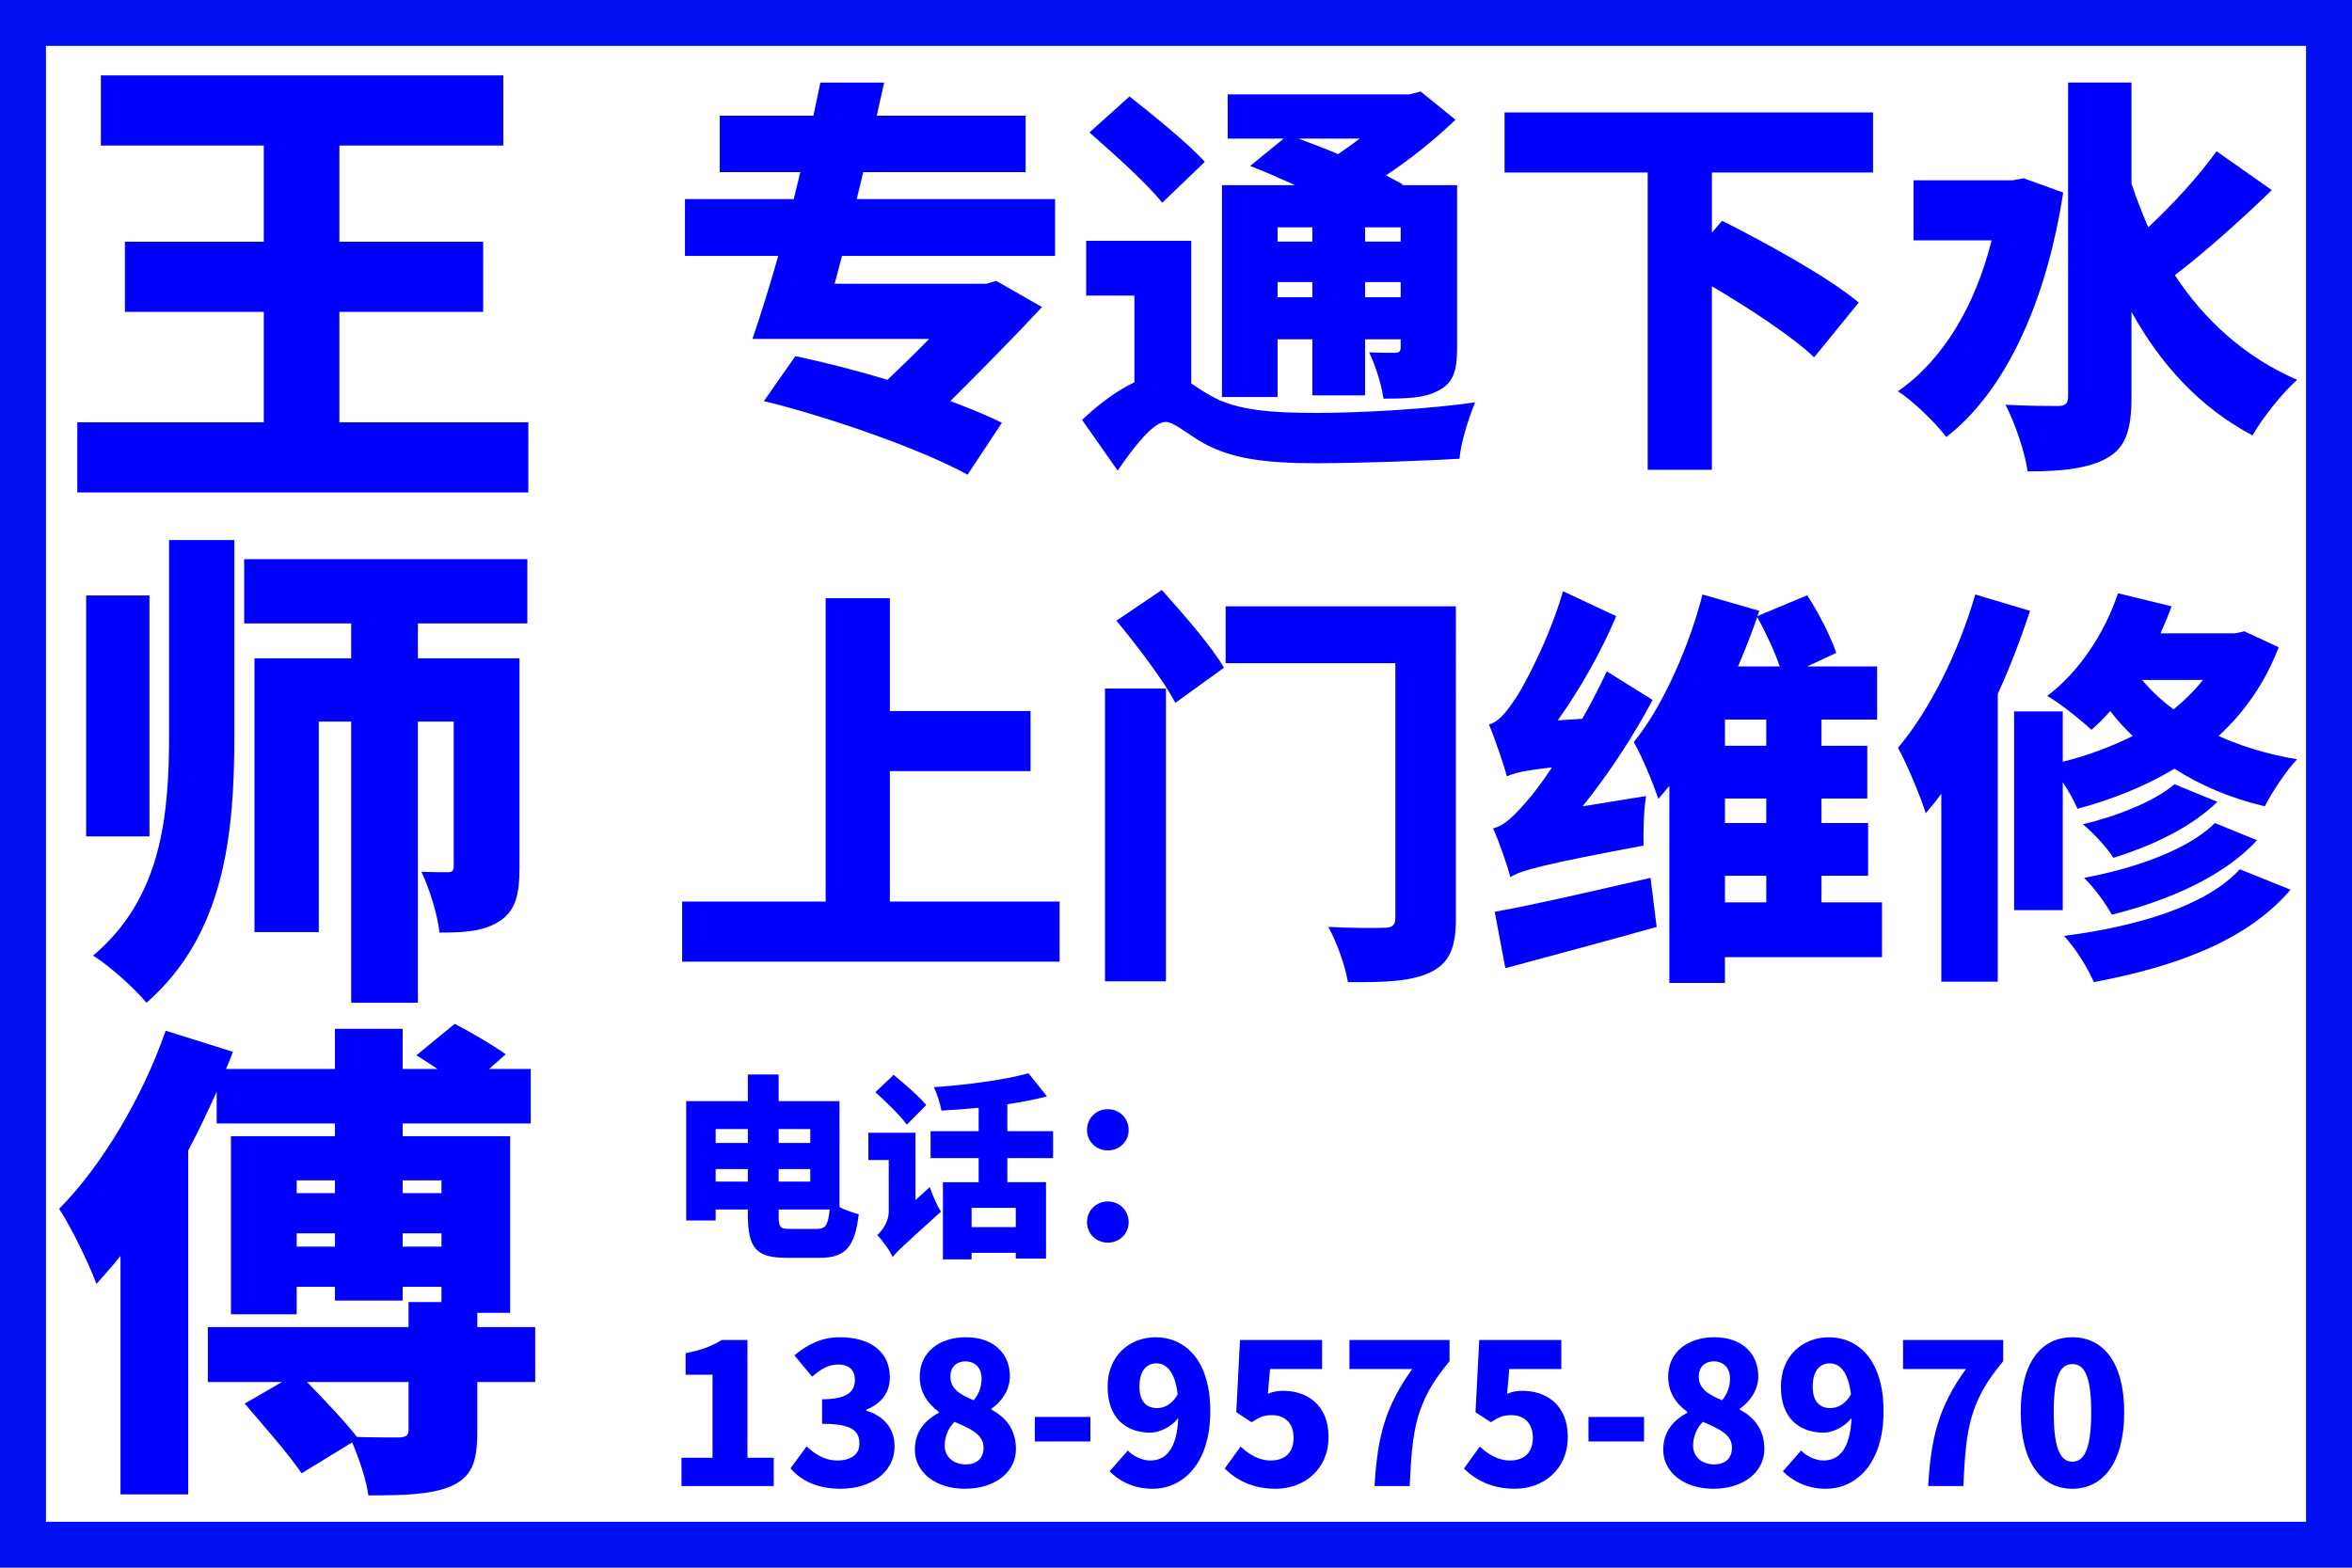<?xml version="1.0" encoding="UTF-8"?>
<!-- Created with Inkscape (http://www.inkscape.org/) -->
<svg width="768" height="512" version="1.1" viewBox="0 0 203.2 135.47" xmlns="http://www.w3.org/2000/svg" xmlns:cc="http://creativecommons.org/ns#" xmlns:dc="http://purl.org/dc/elements/1.1/" xmlns:rdf="http://www.w3.org/1999/02/22-rdf-syntax-ns#">
 <title>王师傅专通下水</title>
 <g transform="translate(0 -161.53)">
  <rect x="2.7759e-6" y="161.53" width="203.2" height="135.47" fill="none" stroke="#000ff0" stroke-linecap="square" stroke-miterlimit="5" stroke-width="7.938"/>
  <rect x="5.08" y="164.92" width="193.04" height="128.69" fill="none"/>
  <g fill="#00f">
   <g transform="matrix(.265 0 0 .265 -13.733 143.75)" aria-label="王师傅">
    <path d="m162.46 204.8v-36h46.88v-22.88h-46.88v-31.36h53.44v-22.88h-131.2v22.88h53.12v31.36h-45.28v22.88h45.28v36h-60.8v22.88h147.04v-22.88z"/>
    <path d="m100.54 261.28h-20.64v78.56h20.64zm6.4 45.12c0 27.2-2.56 53.6-24.8 72.32 5.28 3.2 13.6 10.72 17.44 15.36 25.6-22.4 28.64-55.2 28.64-87.52v-63.36h-21.28zm116.8-36v-20.96h-92.32v20.96h34.88v11.36h-31.52v89.28h20.96v-68.64h10.56v91.68h21.76v-91.68h11.68v47.04c0 1.6-0.48 2.08-1.92 2.08-1.28 0-5.28 0-8.64-0.16 2.56 5.28 5.28 13.92 5.92 19.84 8 0 14.24-0.32 19.52-3.68s6.56-8.8 6.56-17.6v-68.16h-33.12v-11.36z"/>
    <path d="m185.02 533.28c0 1.92-0.8 2.4-3.04 2.56-1.76 0-8.16 0-13.76-0.16-4-5.12-10.72-12.16-16.32-17.92h33.12zm-1.92-59.68v-4.32h12.64v4.32zm-34.56 0v-4.32h12.48v4.32zm12.48-21.6v4.16h-12.48v-4.16zm34.72 0v4.16h-12.64v-4.16zm30.56 47.84h-18.88v-4.64h10.72v-57.6h-35.04v-4.16h41.76v-17.76h-13.6l5.44-4.8c-4-2.88-11.36-7.2-16.64-9.92l-12.48 10.24c2.08 1.28 4.48 2.88 6.88 4.48h-11.36v-13.12h-22.08v13.12h-35.52c0.8-1.92 1.6-3.68 2.24-5.6l-21.92-6.88c-7.68 22.08-20.96 44.16-34.72 58.08 3.84 5.76 10.08 18.72 12.16 24.48 2.56-2.88 5.28-5.92 7.84-9.12v77.76h22.08v-112.16c3.36-6.24 6.4-12.8 9.28-19.2v10.4h38.56v4.16h-33.92v58.08h21.44v-8.96h12.48v4.48h22.08v-4.48h12.64v4.96h-10.72v8.16h-65.44v17.92h24.16l-12.16 7.04c6.08 7.04 14.72 16.96 18.56 22.72l16.48-10.08c2.24 5.28 4.64 12.16 5.28 17.28 11.2 0 20-0.16 26.72-2.88 7.04-3.04 8.8-8 8.8-17.76v-16.32h18.88z"/>
   </g>
   <g transform="matrix(.265 0 0 .265 -18.205 144.13)" aria-label="专通下水 上门维修 电话： 138-9575-8970">
    <path d="m412.67 149.12v-18.533h-64.667l2.133-8.8h52.933v-18.4h-48.533c0.8-3.6 1.6-7.333 2.4-10.8h-20.8c-0.667 3.467-1.467 7.067-2.267 10.8h-30.533v18.4h26.267c-0.667 2.933-1.467 5.867-2.133 8.8h-35.467v18.533h30.4c-2.8 10-5.733 19.2-8.4 27.067h57.6c-4.267 4.4-8.933 8.933-13.6 13.333-10.533-3.2-21.2-5.867-30-7.733l-10.267 14.667c21.867 5.333 52 16 66.4 24l11.2-16.933c-4.533-2.267-10.4-4.667-16.8-7.067 10.4-10.4 21.067-21.2 29.867-30.667l-14.933-8.533-3.2 0.933h-49.467l2.4-9.067z"/>
    <path d="m496.54 139.78v4.667h-11.333v-4.667zm15.467-28.933c-2.267 1.733-4.667 3.467-7.067 5.067-4.4-1.867-8.933-3.6-12.933-5.067zm1.733 33.6v-4.667h11.6v4.667zm0 18.133v-4.933h11.6v4.933zm-28.533 0v-4.933h11.333v4.933zm0 13.733h11.333v18.267h17.2v-18.267h11.6v2.533c0 1.333-0.4 1.867-1.867 1.867-1.2 0-5.333 0-8.4-0.133 2 4.133 4 10.4 4.667 15.067 7.467 0 13.467-0.133 18-2.667 4.8-2.533 6-6.4 6-13.867v-53.067h-18l0.267-0.267c-1.6-0.933-3.467-1.867-5.467-2.933 8.267-5.467 16.267-12 22.667-18.133l-11.333-9.2-3.733 0.933h-59.2v14.4h18.267l-10.933 8.933c4.533 1.733 9.6 4 14.667 6.267h-23.867v69.067h18.133zm-23.733-57.867c-5.333-6-16.8-15.2-24.533-21.333l-13.067 11.733c7.867 6.933 18.8 16.667 23.733 22.933zm-4.4 25.733h-34.267v17.867h15.733v28.267c-5.6 2.667-11.6 7.067-17.067 12.267l11.6 16.533c5.2-7.6 11.6-15.867 15.6-15.867 2.8 0 6.933 3.867 12.4 6.933 9.2 5.067 20 6.533 36.667 6.533 14.267 0 35.867-0.8 46.8-1.467 0.267-4.8 3.067-13.6 5.067-18.4-14 2.133-37.467 3.467-51.2 3.467-14.4 0-26.667-0.667-35.2-5.733-2.4-1.333-4.4-2.667-6.133-3.867z"/>
    <path d="m679.34 121.92v-19.6h-120.13v19.6h46.667v96.933h20.933v-59.867c12.533 7.467 26.4 16.533 33.333 23.2l14.533-17.867c-10-8.4-30.8-19.733-44.533-26.667l-3.333 3.867v-19.6z"/>
    <path d="m728.41 123.78-3.467 0.667h-32.4v19.6h25.467c-5.467 21.733-16 39.067-30.533 49.2 4.667 2.933 12.533 10.533 15.733 14.933 18.667-14.4 32.4-42.667 38.133-79.733zm62.933-8.8c-5.733 8-14.133 17.2-22.267 24.8-2-4.667-3.867-9.333-5.467-14.267v-32.933h-20.667v102.4c0 2.267-0.933 3.067-3.2 3.067-2.667 0-10 0-17.2-0.4 3.067 5.867 6.4 15.733 7.2 21.733 11.2 0 19.867-0.933 26-4.4 6-3.467 7.867-9.2 7.867-19.867v-27.733c9.6 17.2 22.133 31.067 39.467 40.267 3.2-5.733 9.867-14 14.533-18.133-16.933-7.333-30.133-19.333-39.867-34.133 9.6-7.333 21.467-17.867 31.6-27.733z"/>
    <path d="m358.81 359.65v-42.533h45.867v-19.6h-45.867v-36.8h-20.933v98.933h-46.8v19.6h123.07v-19.6z"/>
    <path d="m428.94 385.65h19.867v-95.467h-19.867zm3.733-117.6c6.8 8.267 15.467 19.6 19.2 26.8l15.867-11.467c-4.133-7.067-13.467-17.733-20.267-25.333zm110.67-4.667h-75.067v18.533h55.333v82.933c0 2.533-0.933 3.333-3.467 3.333-2.533 0.133-11.6 0.133-18.4-0.267 2.667 4.667 5.6 12.933 6.4 18 12.267 0.133 20.8-0.267 26.933-3.2 6.133-3.067 8.267-7.867 8.267-17.6z"/>
    <path d="m584.67 328.58c8.533-10.667 16.533-22.8 22.8-34.667l-14.933-9.333c-2.4 5.2-5.2 10.533-8 15.467l-8 0.533c7.333-10.267 14.267-22.533 19.067-34l-17.333-8.133c-4.4 15.333-13.067 31.733-16 35.733-2.933 4.267-5.2 6.933-8.133 7.733 2 4.8 4.933 13.467 5.867 16.933 2.133-1.067 5.2-1.867 14.667-2.933-3.467 5.2-6.533 9.2-8.267 11.067-4.267 4.933-7.2 7.867-10.933 8.8 2 4.4 4.8 12.533 5.6 15.867 4-2.267 10.133-4 43.467-10.267-0.133-3.867 0-11.2 0.8-16.133zm-25.2 52.8c14.133-3.867 32.4-8.667 49.333-13.467l-2-16c-18.533 4.267-38 8.8-50.8 11.067zm71.6-30.133h13.467v8.667h-13.467zm4.267-68.267c2.267-5.333 4.4-10.8 6.267-16.133 2.667 4.933 5.6 11.067 7.333 16.133zm9.2 25.867h-13.467v-8.533h13.467zm0 25.2h-13.467v-8h13.467zm37.733 25.867h-19.733v-8.667h15.2v-17.2h-15.2v-8h14.933v-17.2h-14.933v-8.533h18.133v-17.333h-22.8l9.467-4.4c-1.733-5.2-5.6-12.933-9.467-18.8l-16.267 6.8 0.667-1.733-18.533-5.333c-3.867 15.467-12.533 36.133-22.4 48.133 2.667 4.667 6.4 13.6 8 18.533 1.2-1.333 2.4-2.8 3.6-4.267v64.267h18.133v-8.4h51.2z"/>
    <path d="m712.67 259.52c-5.467 18.933-14.933 37.867-25.2 50 2.933 5.2 7.6 16.533 9.067 21.333 1.733-2 3.467-4.133 5.067-6.4v61.333h18.4v-93.867c4.133-8.933 7.6-18.267 10.533-27.067zm74.267 27.867c-2.8 3.467-6 6.667-9.6 9.6-4-2.933-7.467-6.267-10.267-9.6zm13.467-15.867-2.933 0.667h-24.4c1.333-2.933 2.533-5.867 3.6-8.8l-17.467-4.267c-4.4 13.2-12.8 25.733-23.067 33.467 4.133 2.4 11.2 8 14.4 11.067 2.133-1.867 4.133-3.867 6.133-6.133 2.133 2.8 4.533 5.467 7.333 8.133-6.933 3.467-14.667 6.4-22.8 8.4v-16.4h-15.867v64.8h15.867v-41.733c2 2.933 3.733 6.267 4.8 8.667 11.467-3.067 22.133-7.333 31.6-13.067 8.267 5.333 18.133 9.6 29.467 12.267 2.267-4.533 7.067-11.733 10.533-15.333-9.6-1.6-18.267-4.267-25.6-7.6 8.4-7.733 15.067-17.2 19.6-28.933zm-9.6 62.533c-8.667 8.667-26.133 14.8-42.667 17.867 3.333 3.2 7.067 8.4 9.067 12 18.667-4.667 36.4-12.4 47.333-24.267zm-13.2-12.667c-6.4 5.6-19.067 10.533-29.867 13.067 3.6 2.933 7.733 7.467 10 10.933 12.4-3.867 25.333-9.867 33.867-18.267zm21.333 27.733c-11.2 12.133-33.733 18.667-57.333 21.733 3.733 4 7.733 10.4 9.733 15.067 26.8-5.067 49.867-13.467 64.133-30.133z"/>
    <path d="m326.26 466.4c-3.392 0-3.712-0.512-3.712-4.736v-1.6h16.64c-0.512 5.056-1.344 6.336-4.096 6.336zm-24.256-15.424v-4.096h10.496v4.096zm10.496-17.152v4.544h-10.496v-4.544zm20.352 13.056v4.096h-10.304v-4.096zm0-13.056v4.544h-10.304v-4.544zm9.536-9.088h-19.84v-8.704h-10.048v8.704h-20.096v38.912h9.6v-3.584h10.496v1.536c0 11.136 2.752 14.208 12.544 14.208h11.136c8.384 0 11.264-3.904 12.48-14.208-1.856-0.448-4.224-1.28-6.272-2.304z"/>
    <path d="m370.67 426.01c-2.304-2.816-7.168-6.976-10.624-9.856l-5.952 5.632c3.456 3.2 8.192 7.68 10.24 10.624zm-3.52 30.976v-21.952h-15.36v8.896h6.656v16.768c0 3.392-2.176 6.336-3.776 7.68 1.536 1.536 4.224 5.184 5.056 7.232 1.216-1.728 3.648-3.904 15.744-14.848-1.152-1.728-2.816-5.44-3.648-8zm32.704 8.832h-14.4v-6.272h14.4zm12.16-22.528v-8.768h-14.912v-8.768c4.544-0.704 8.96-1.536 12.928-2.56l-6.016-7.552c-7.936 2.176-19.904 3.776-30.848 4.544 0.96 1.984 2.112 5.44 2.432 7.616 3.904-0.192 8-0.512 12.16-0.896v7.616h-15.68v8.768h15.68v7.872h-11.648v25.152h9.344v-2.112h14.4v1.856h9.856v-24.896h-12.608v-7.872z"/>
    <path d="m429.87 440.8c3.84 0 6.784-2.944 6.784-6.656 0-3.84-2.944-6.784-6.784-6.784s-6.784 2.944-6.784 6.784c0 3.712 2.944 6.656 6.784 6.656zm0 30.08c3.84 0 6.784-2.944 6.784-6.656 0-3.84-2.944-6.784-6.784-6.784s-6.784 2.944-6.784 6.784c0 3.712 2.944 6.656 6.784 6.656z"/>
    <path d="m290.87 550.24h30.08v-9.216h-8.576v-38.4h-8.384c-3.328 2.048-6.656 3.328-11.776 4.288v7.04h8.768v27.072h-10.112z"/>
    <path d="m342.73 551.13c9.472 0 17.6-4.992 17.6-13.888 0-6.144-3.904-9.984-9.216-11.584v-0.32c5.12-2.048 7.68-5.76 7.68-10.496 0-8.512-6.464-13.12-16.32-13.12-5.632 0-10.368 2.176-14.784 5.888l5.76 6.976c2.88-2.496 5.312-3.968 8.512-3.968 3.52 0 5.44 1.792 5.44 5.056 0 3.776-2.56 6.272-10.688 6.272v8c9.984 0 12.16 2.432 12.16 6.528 0 3.584-2.88 5.44-7.296 5.44-3.712 0-7.04-1.856-9.92-4.608l-5.248 7.168c3.456 4.032 8.768 6.656 16.32 6.656z"/>
    <path d="m383.27 551.13c9.984 0 16.64-5.568 16.64-12.928 0-6.528-3.456-10.496-8-12.864v-0.32c3.264-2.24 6.016-6.016 6.016-10.56 0-7.744-5.696-12.736-14.272-12.736-8.832 0-15.104 4.928-15.104 12.864 0 5.056 2.496 8.704 6.208 11.456v0.32c-4.416 2.368-7.808 6.08-7.808 12.032 0 7.552 6.976 12.736 16.32 12.736zm2.88-28.864c-4.672-1.856-7.616-3.904-7.616-7.68 0-3.392 2.24-4.992 4.8-4.992 3.392 0 5.376 2.176 5.376 5.632 0 2.432-0.768 4.864-2.56 7.04zm-2.624 20.928c-3.712 0-6.848-2.24-6.848-6.144 0-3.008 1.28-5.888 3.2-7.744 5.824 2.496 9.472 4.288 9.472 8.448 0 3.776-2.56 5.44-5.824 5.44z"/>
    <path d="m406.07 535.71h18.112v-8h-18.112z"/>
    <path d="m445.93 524.83c-3.2 0-5.76-1.856-5.76-6.976 0-5.504 2.56-7.616 5.568-7.616 2.944 0 5.952 2.24 6.912 10.112-1.856 3.264-4.416 4.48-6.72 4.48zm-15.488 20.608c3.008 3.008 7.616 5.696 14.016 5.696 9.728 0 18.816-8 18.816-25.28s-8.768-24.128-17.792-24.128c-8.512 0-15.68 6.016-15.68 16.128 0 10.24 5.952 14.976 13.952 14.976 2.752 0 6.784-1.728 9.088-4.8-0.448 10.432-4.288 13.888-9.152 13.888-2.752 0-5.696-1.536-7.296-3.264z"/>
    <path d="m484.61 551.13c9.152 0 17.216-6.208 17.216-16.896 0-10.304-6.784-15.04-14.848-15.04-1.792 0-3.2 0.256-4.928 0.96l0.704-8.064h16.96v-9.472h-26.752l-1.216 23.552 4.992 3.264c2.816-1.792 4.096-2.304 6.72-2.304 4.096 0 6.976 2.56 6.976 7.36 0 4.928-2.88 7.424-7.488 7.424-3.776 0-7.104-1.984-9.792-4.544l-5.184 7.168c3.776 3.712 9.024 6.592 16.64 6.592z"/>
    <path d="m516.83 550.24h11.456c0.832-18.624 1.984-27.584 12.992-40.704v-6.912h-32.64v9.472h20.48c-8.96 12.416-11.392 22.464-12.288 38.144z"/>
    <path d="m562.61 551.13c9.152 0 17.216-6.208 17.216-16.896 0-10.304-6.784-15.04-14.848-15.04-1.792 0-3.2 0.256-4.928 0.96l0.704-8.064h16.96v-9.472h-26.752l-1.216 23.552 4.992 3.264c2.816-1.792 4.096-2.304 6.72-2.304 4.096 0 6.976 2.56 6.976 7.36 0 4.928-2.88 7.424-7.488 7.424-3.776 0-7.104-1.984-9.792-4.544l-5.184 7.168c3.776 3.712 9.024 6.592 16.64 6.592z"/>
    <path d="m586.57 535.71h18.112v-8h-18.112z"/>
    <path d="m627.27 551.13c9.984 0 16.64-5.568 16.64-12.928 0-6.528-3.456-10.496-8-12.864v-0.32c3.264-2.24 6.016-6.016 6.016-10.56 0-7.744-5.696-12.736-14.272-12.736-8.832 0-15.104 4.928-15.104 12.864 0 5.056 2.496 8.704 6.208 11.456v0.32c-4.416 2.368-7.808 6.08-7.808 12.032 0 7.552 6.976 12.736 16.32 12.736zm2.88-28.864c-4.672-1.856-7.616-3.904-7.616-7.68 0-3.392 2.24-4.992 4.8-4.992 3.392 0 5.376 2.176 5.376 5.632 0 2.432-0.768 4.864-2.56 7.04zm-2.624 20.928c-3.712 0-6.848-2.24-6.848-6.144 0-3.008 1.28-5.888 3.2-7.744 5.824 2.496 9.472 4.288 9.472 8.448 0 3.776-2.56 5.44-5.824 5.44z"/>
    <path d="m665.43 524.83c-3.2 0-5.76-1.856-5.76-6.976 0-5.504 2.56-7.616 5.568-7.616 2.944 0 5.952 2.24 6.912 10.112-1.856 3.264-4.416 4.48-6.72 4.48zm-15.488 20.608c3.008 3.008 7.616 5.696 14.016 5.696 9.728 0 18.816-8 18.816-25.28s-8.768-24.128-17.792-24.128c-8.512 0-15.68 6.016-15.68 16.128 0 10.24 5.952 14.976 13.952 14.976 2.752 0 6.784-1.728 9.088-4.8-0.448 10.432-4.288 13.888-9.152 13.888-2.752 0-5.696-1.536-7.296-3.264z"/>
    <path d="m697.33 550.24h11.456c0.832-18.624 1.984-27.584 12.992-40.704v-6.912h-32.64v9.472h20.48c-8.96 12.416-11.392 22.464-12.288 38.144z"/>
    <path d="m744.33 551.13c10.048 0 16.896-8.576 16.896-24.96 0-16.256-6.848-24.448-16.896-24.448s-16.832 8.064-16.832 24.448 6.784 24.96 16.832 24.96zm0-8.832c-3.392 0-6.08-3.072-6.08-16.128 0-12.992 2.688-15.68 6.08-15.68s6.144 2.688 6.144 15.68c0 13.056-2.752 16.128-6.144 16.128z"/>
   </g>
  </g>
 </g>
</svg>
